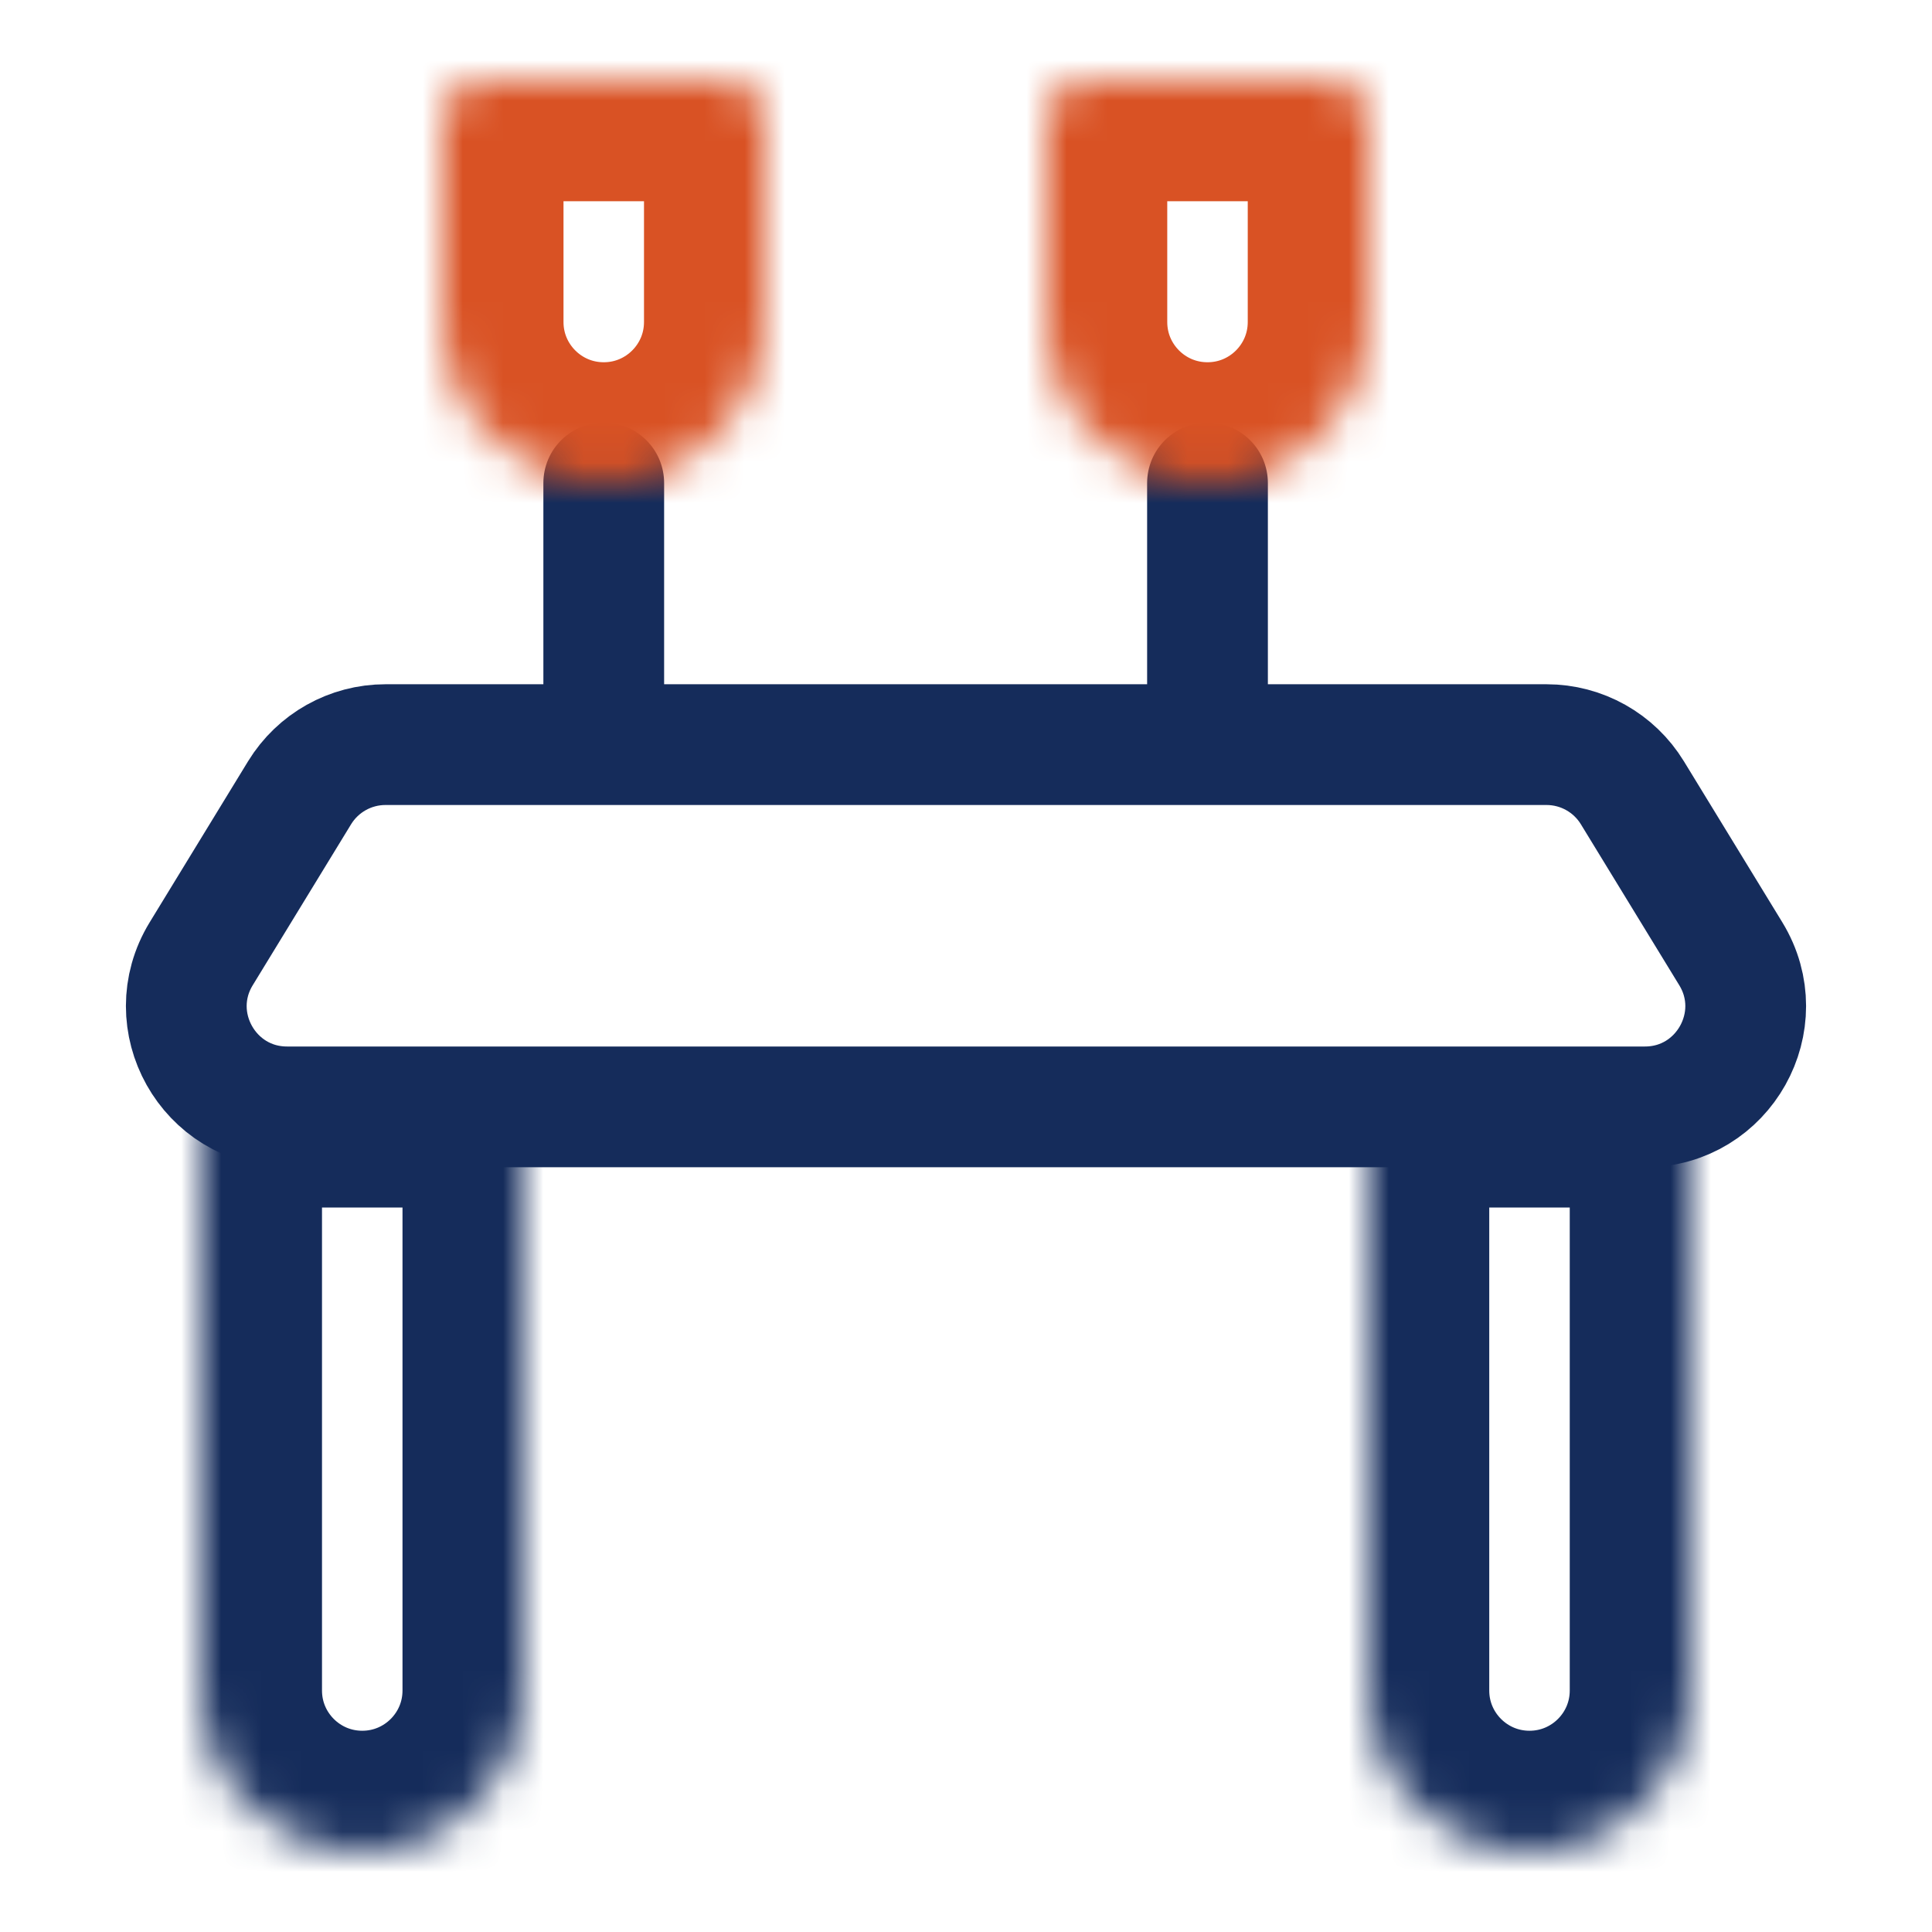 <svg width="48" height="48" viewBox="0 0 48 48" fill="none" xmlns="http://www.w3.org/2000/svg">
<mask id="path-1-inside-1" fill="white">
<path d="M9 46C6.791 46 5 44.209 5 42L5 28C5 27.448 5.448 27 6 27L12 27C12.552 27 13 27.448 13 28L13 42C13 44.209 11.209 46 9 46Z"/>
</mask>
<path d="M9 46C6.791 46 5 44.209 5 42L5 28C5 27.448 5.448 27 6 27L12 27C12.552 27 13 27.448 13 28L13 42C13 44.209 11.209 46 9 46Z" stroke="#152C5B" stroke-width="6" mask="url(#path-1-inside-1)"/>
<mask id="path-2-inside-2" fill="white">
<path d="M38 46C35.791 46 34 44.209 34 42L34 28C34 27.448 34.448 27 35 27L41 27C41.552 27 42 27.448 42 28L42 42C42 44.209 40.209 46 38 46Z"/>
</mask>
<path d="M38 46C35.791 46 34 44.209 34 42L34 28C34 27.448 34.448 27 35 27L41 27C41.552 27 42 27.448 42 28L42 42C42 44.209 40.209 46 38 46Z" stroke="#152C5B" stroke-width="6" mask="url(#path-2-inside-2)"/>
<path d="M15 12L15 18" stroke="#152C5B" stroke-width="3" stroke-linecap="round"/>
<path d="M30 12L30 18" stroke="#152C5B" stroke-width="3" stroke-linecap="round"/>
<mask id="path-5-inside-3" fill="white">
<path d="M15 12C12.791 12 11 10.209 11 8L11 3C11 2.448 11.448 2 12 2L18 2C18.552 2 19 2.448 19 3L19 8C19 10.209 17.209 12 15 12Z"/>
</mask>
<path d="M15 12C12.791 12 11 10.209 11 8L11 3C11 2.448 11.448 2 12 2L18 2C18.552 2 19 2.448 19 3L19 8C19 10.209 17.209 12 15 12Z" stroke="#D95224" stroke-width="6" mask="url(#path-5-inside-3)"/>
<mask id="path-6-inside-4" fill="white">
<path d="M30 12C27.791 12 26 10.209 26 8L26 3C26 2.448 26.448 2 27 2L33 2C33.552 2 34 2.448 34 3L34 8C34 10.209 32.209 12 30 12Z"/>
</mask>
<path d="M30 12C27.791 12 26 10.209 26 8L26 3C26 2.448 26.448 2 27 2L33 2C33.552 2 34 2.448 34 3L34 8C34 10.209 32.209 12 30 12Z" stroke="#D95224" stroke-width="6" mask="url(#path-6-inside-4)"/>
<path d="M7.443 19.696C7.898 18.953 8.706 18.5 9.577 18.5H38.423C39.294 18.5 40.102 18.953 40.556 19.696L43.001 23.696C44.019 25.362 42.82 27.5 40.868 27.5H7.132C5.18 27.5 3.981 25.362 4.999 23.696L7.443 19.696Z" stroke="#152C5B" stroke-width="3"/>
</svg>
